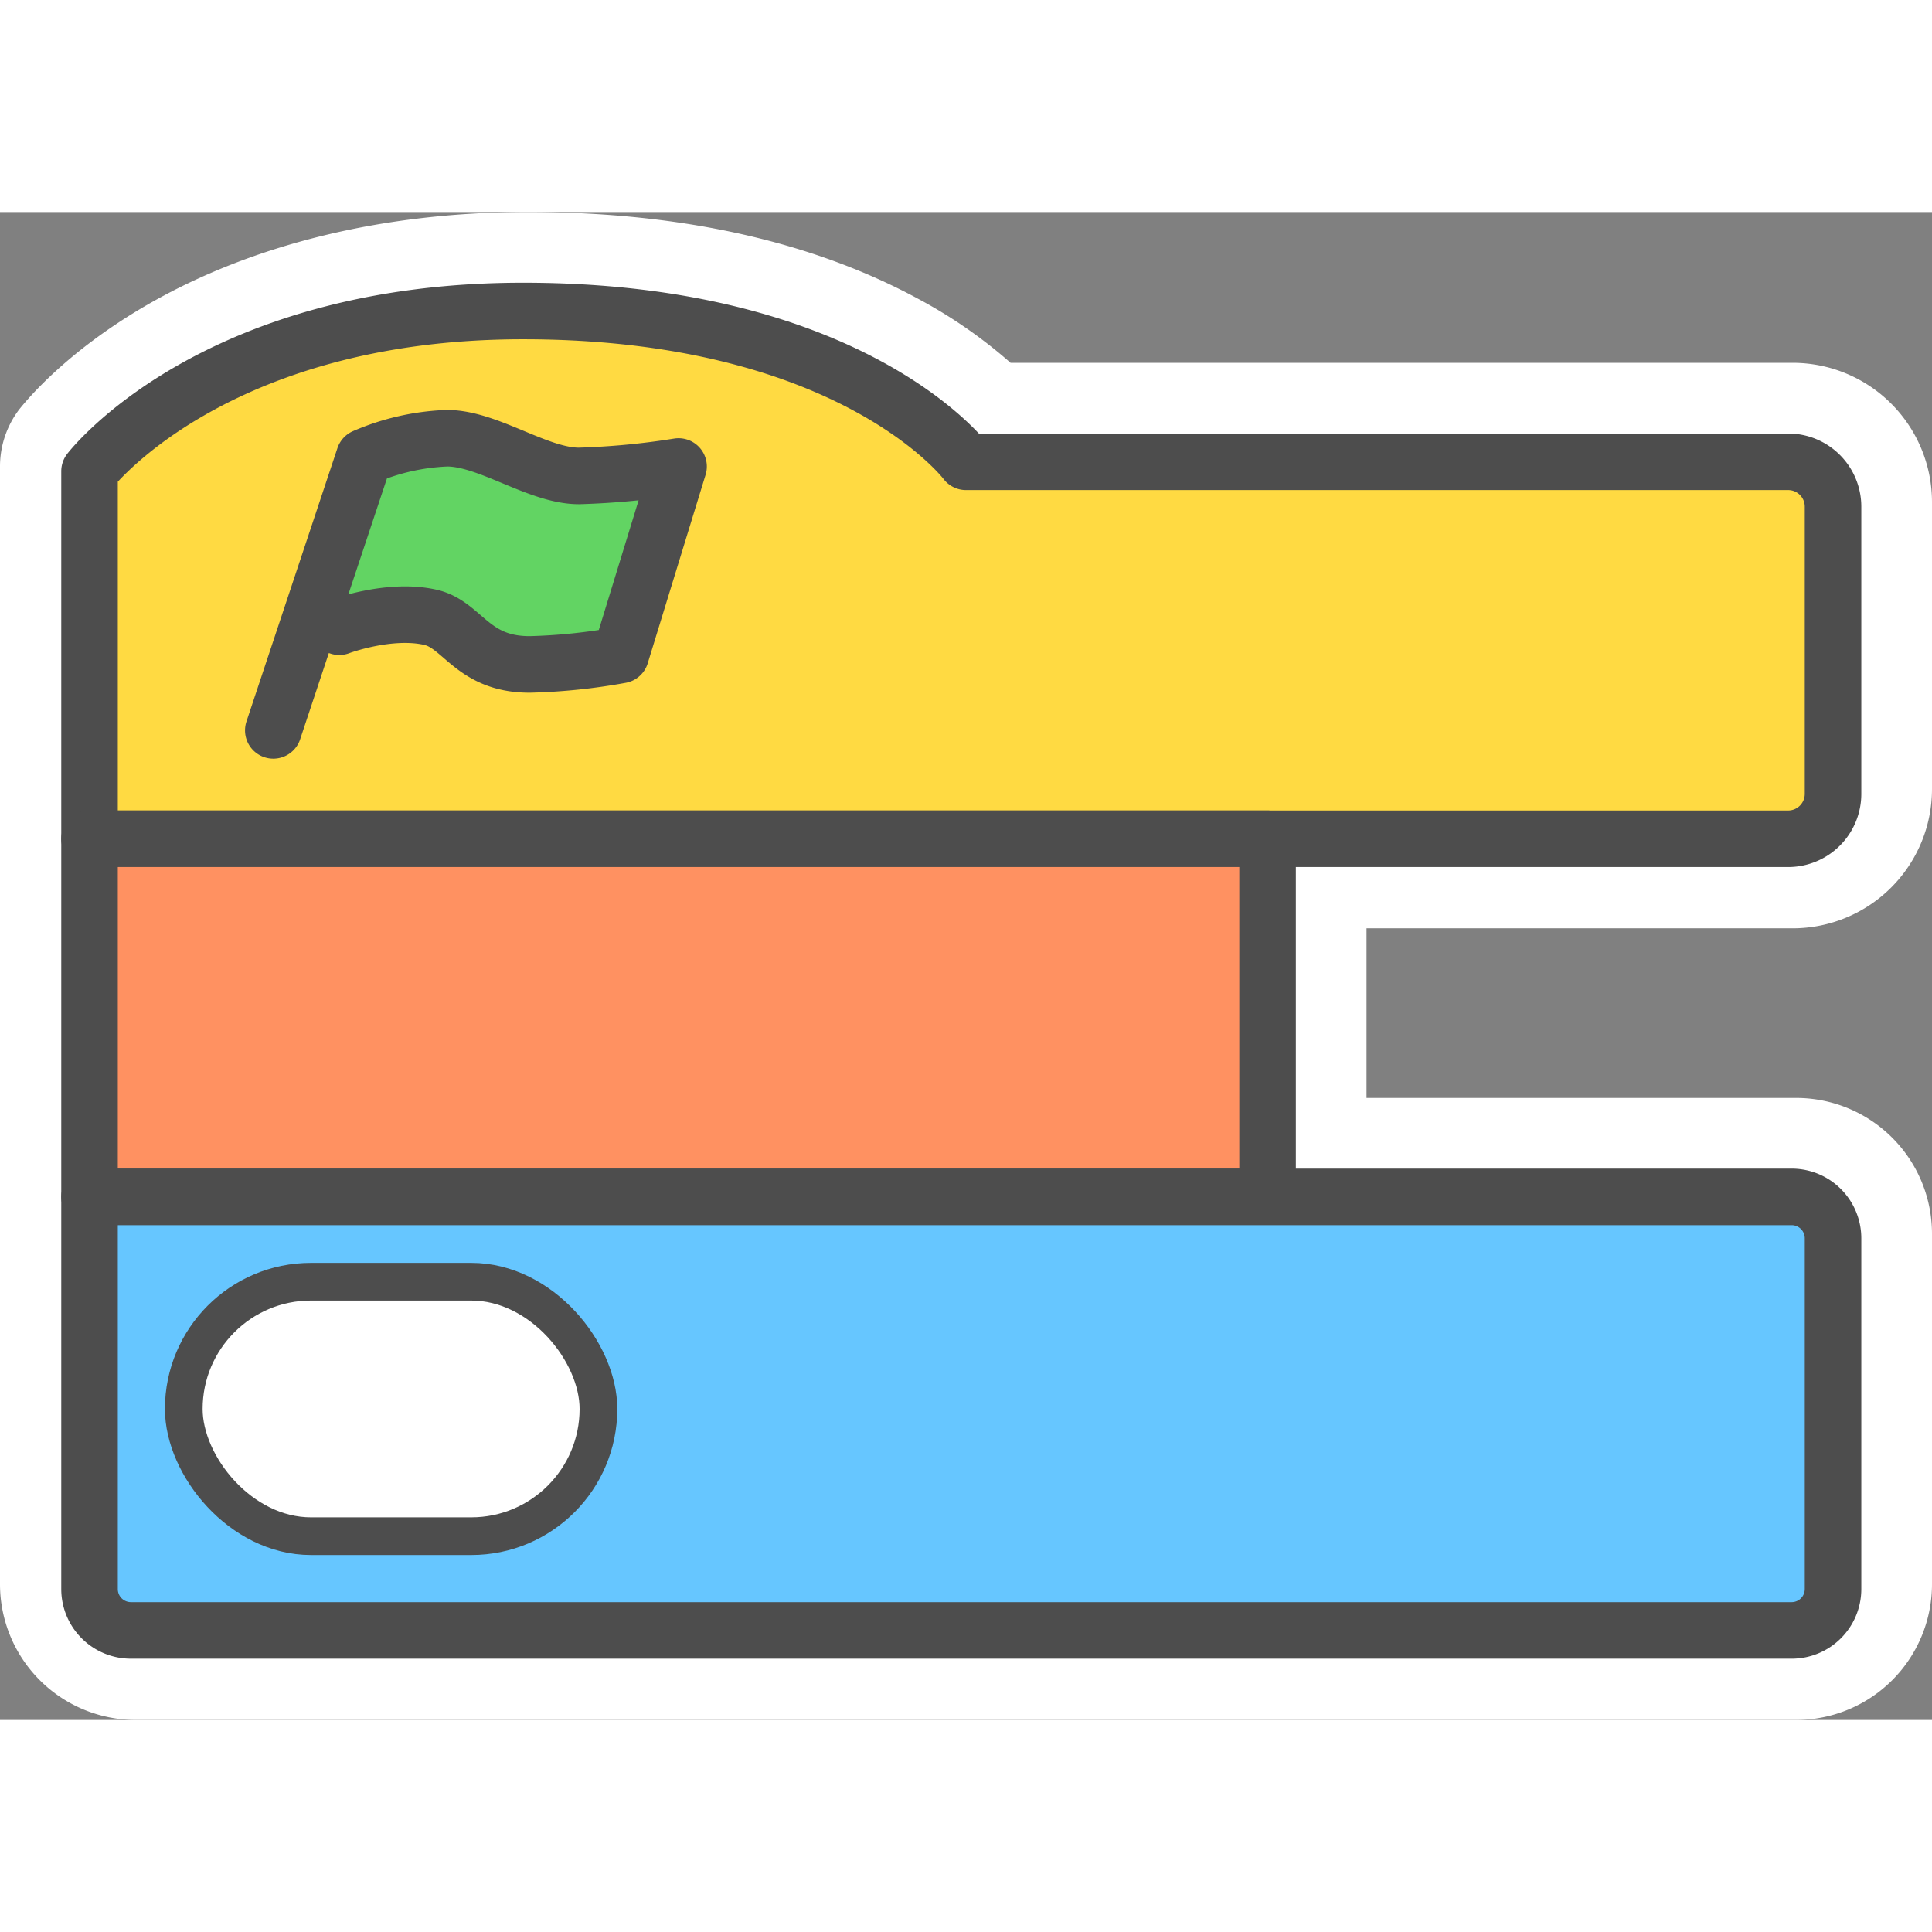 <svg xmlns="http://www.w3.org/2000/svg" width="100" height="100" viewBox="0 0 205 160"><rect x="0" y="0" width="205" height="160" fill="#808080" stroke="none"/><title>scratch</title><path d="M14.39,155A9.4,9.4,0,0,1,5,145.61V27a5,5,0,0,1,1-3c.59-.77,14.89-19,50-19,30,0,44.46,11.29,49.2,16h85A9.77,9.77,0,0,1,200,30.76V61.24A9.77,9.77,0,0,1,190.24,71H140V99h50.61a9.4,9.4,0,0,1,9.39,9.39v37.22a9.4,9.4,0,0,1-9.39,9.39Z" style="fill:#62d463"/><path d="M56,10c35,0,47,16,47,16h87.23A4.76,4.76,0,0,1,195,30.77V61.23A4.76,4.76,0,0,1,190.23,66H135v38h55.61a4.4,4.4,0,0,1,4.39,4.39v37.22a4.4,4.4,0,0,1-4.39,4.39H14.39A4.4,4.4,0,0,1,10,145.61V27S23,10,56,10M56,0C40.75,0,26.79,3.4,15.63,9.84,7,14.83,2.8,20,2.05,20.93A10,10,0,0,0,0,27V145.61A14.41,14.41,0,0,0,14.39,160H190.61A14.41,14.41,0,0,0,205,145.61V108.39A14.41,14.41,0,0,0,190.61,94H145V76h45.23A14.78,14.78,0,0,0,205,61.23V30.77A14.78,14.78,0,0,0,190.23,16h-83a51.38,51.38,0,0,0-9.8-6.79C86.13,3.1,72.2,0,56,0Z" style="fill:#fff"/><path d="M9.5,66.5v-39s13-17,46-17c35,0,47,16,47,16h87.23a4.76,4.76,0,0,1,4.77,4.77V61.73a4.76,4.76,0,0,1-4.77,4.77Z" style="fill:#ffda42;stroke:#4d4d4d;stroke-linejoin:round;stroke-width:6px"/><rect width="125" height="38" x="9.5" y="66.5" style="fill:#ff9161;stroke:#4d4d4d;stroke-linejoin:round;stroke-width:6px"/><path d="M9.5,104.5H190.11a4.39,4.39,0,0,1,4.39,4.39v37.22a4.39,4.39,0,0,1-4.39,4.39H13.89a4.39,4.39,0,0,1-4.39-4.39V104.5A0,0,0,0,1,9.5,104.5Z" style="fill:#66c6ff;stroke:#4d4d4d;stroke-linejoin:round;stroke-width:6px"/><rect width="44" height="27" x="19.5" y="113.5" rx="13.5" style="fill:#fff;stroke:#4d4d4d;stroke-miterlimit:10;stroke-width:4px"/><path d="M29,55l9.65-29a24.43,24.43,0,0,1,8.78-2c4.39,0,9.65,4,14,4A81.32,81.32,0,0,0,72,27L65.86,47a61.75,61.75,0,0,1-9.66,1c-6.14,0-7.08-4.22-10.53-5C41.29,42,36,44,36,44" style="fill:#62d463;stroke:#4d4d4d;stroke-linecap:round;stroke-linejoin:round;stroke-width:6px"/></svg>